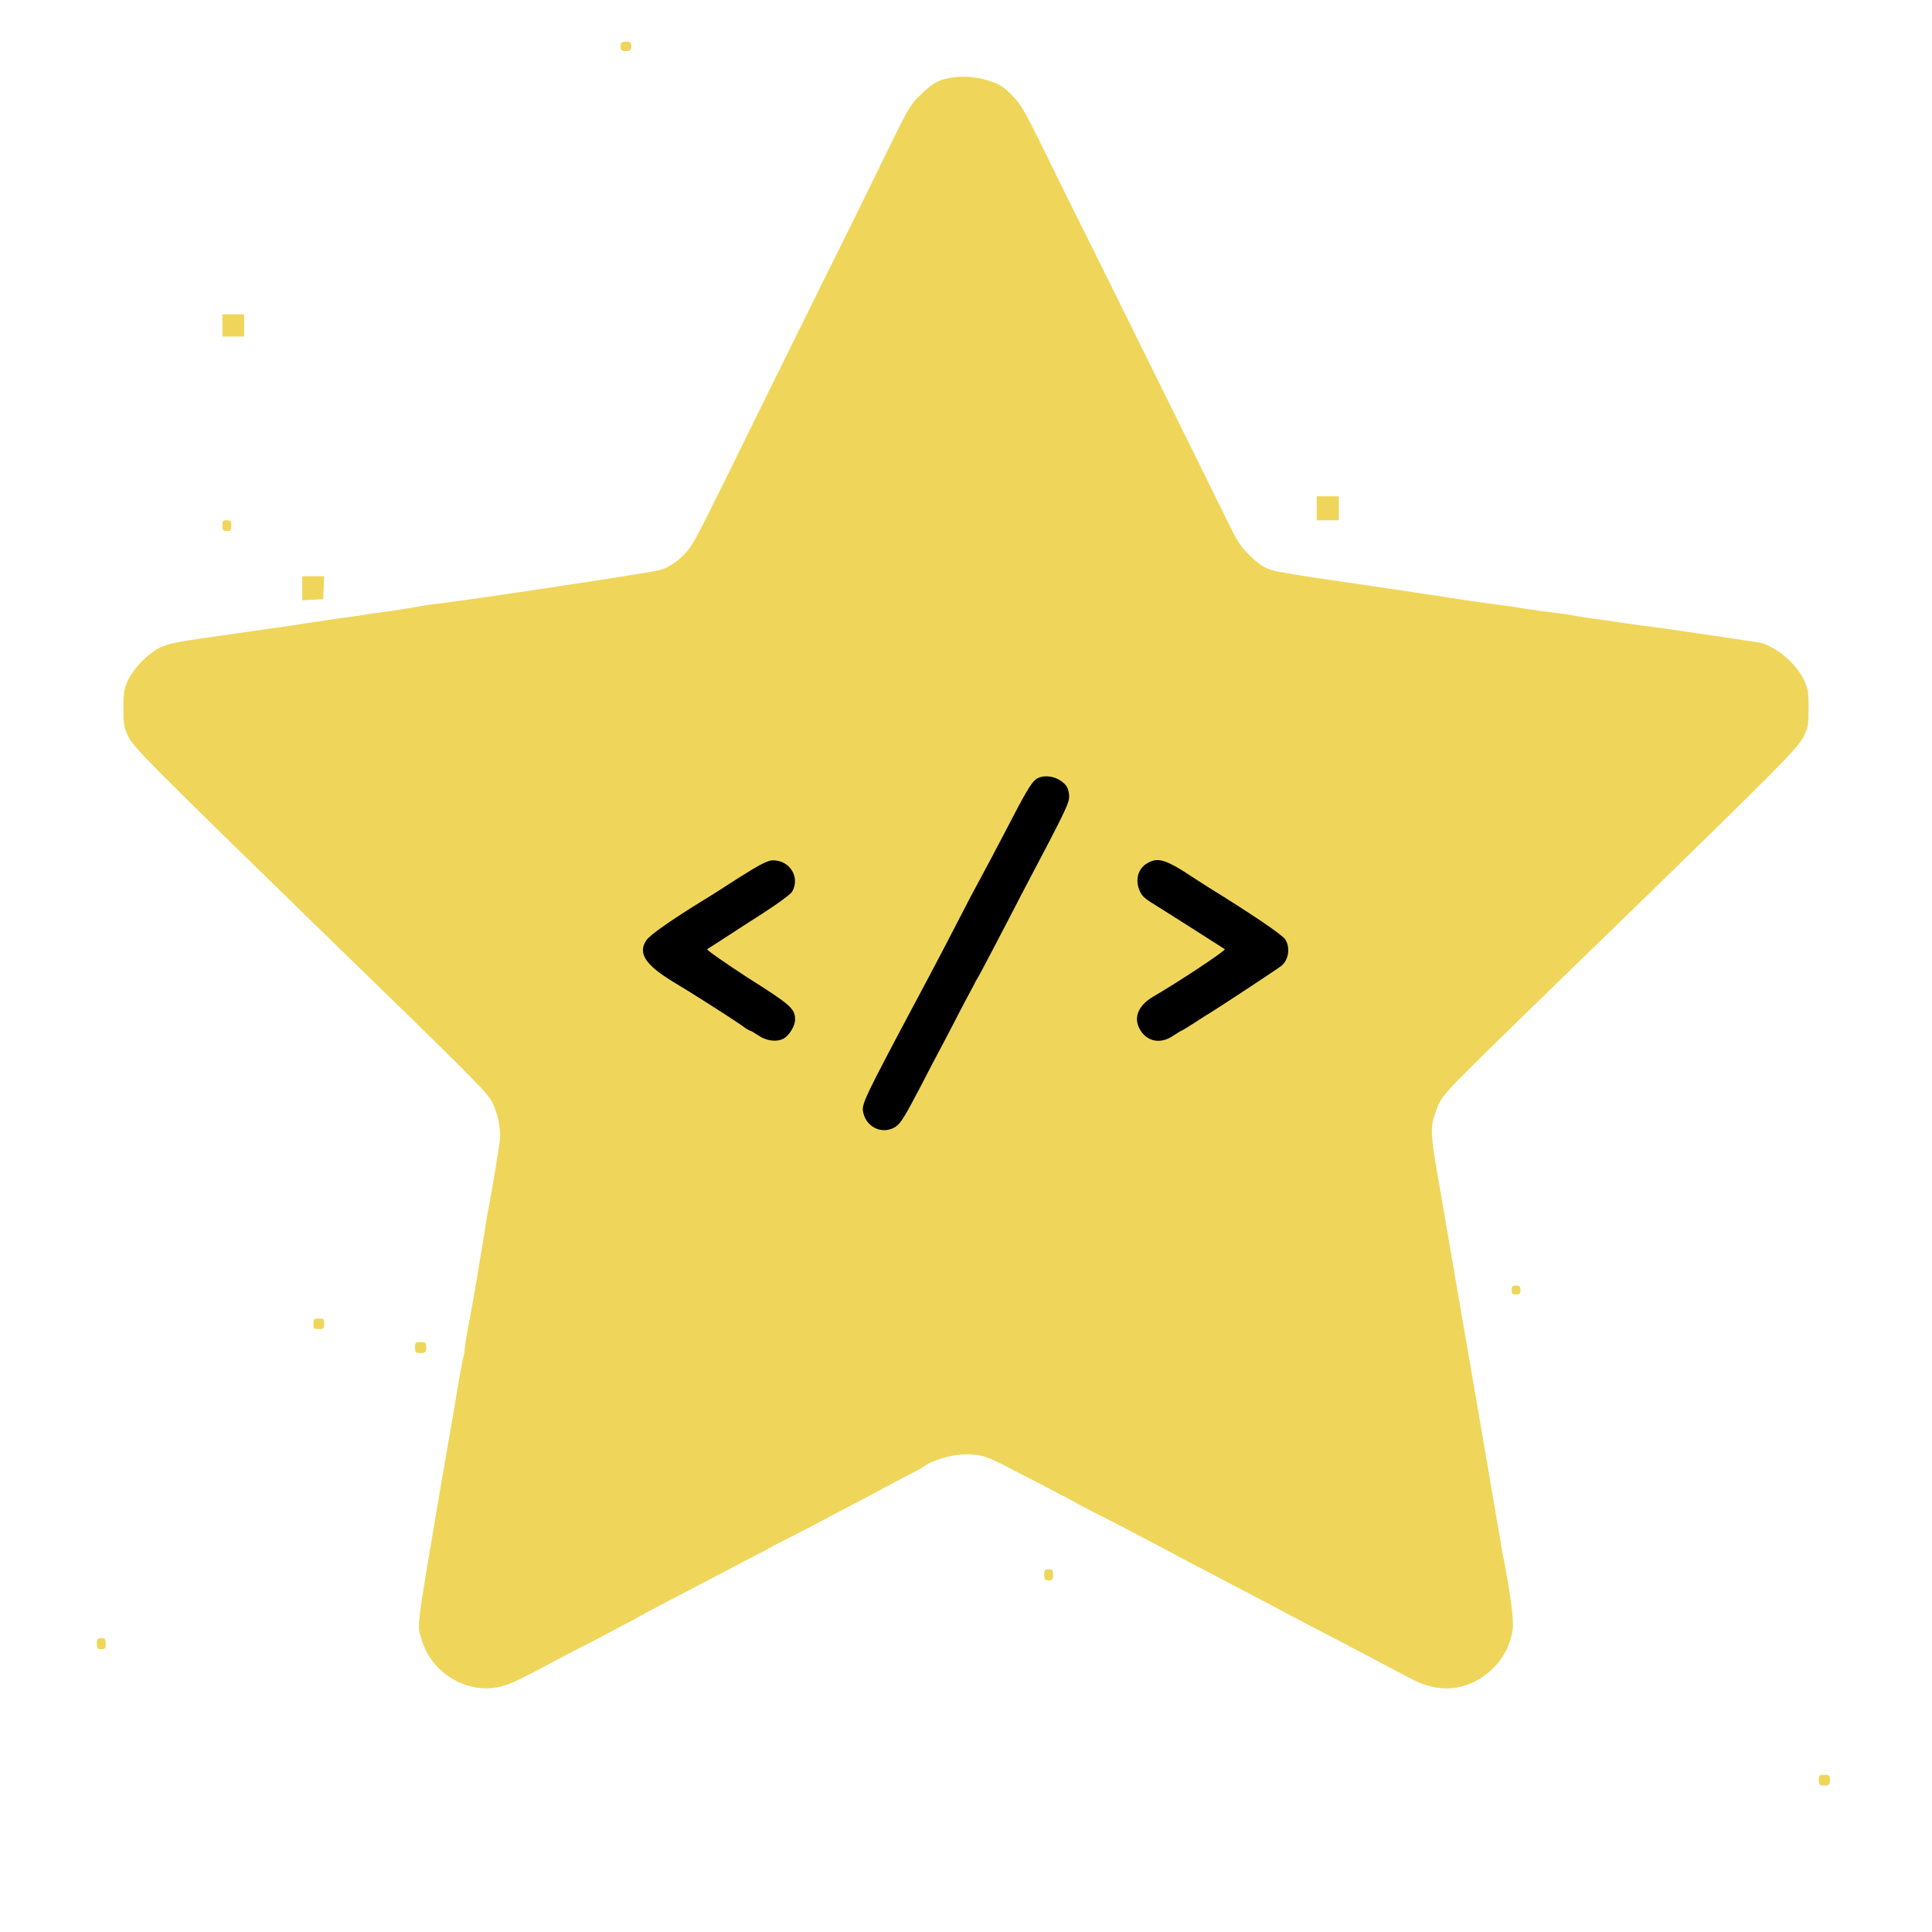 <?xml version="1.0" encoding="UTF-8"?>
<svg xmlns="http://www.w3.org/2000/svg" width="16px" height="16px" viewBox="0 0 16 17" version="1.1">
    <circle fill-opacity="1" r="4" cx="8" cy="8.5" fill="#000000" style="stroke: rgb(0,0,0); stroke-width: 256px; stroke-opacity: 1;"/>
    <g id="surface1">
        <path style=" stroke:none;fill-rule:evenodd;fill:rgb(93.725%,83.922%,35.294%);fill-opacity:1;" d="M 4.961 0.406 C 4.961 0.441 4.969 0.449 5.008 0.449 C 5.047 0.449 5.055 0.441 5.055 0.406 C 5.055 0.375 5.047 0.367 5.008 0.367 C 4.969 0.367 4.961 0.375 4.961 0.406 M 7.844 0.688 C 7.75 0.707 7.699 0.738 7.598 0.836 C 7.52 0.91 7.488 0.961 7.379 1.184 C 7.309 1.328 7.059 1.84 6.82 2.32 C 6.582 2.801 6.27 3.43 6.129 3.719 C 5.707 4.578 5.617 4.758 5.57 4.82 C 5.504 4.91 5.398 4.992 5.305 5.016 C 5.23 5.039 3.602 5.285 3.289 5.32 C 3.254 5.324 3.164 5.34 3.094 5.352 C 3.023 5.363 2.93 5.379 2.887 5.383 C 2.844 5.391 2.762 5.398 2.703 5.41 C 2.648 5.418 2.57 5.43 2.535 5.434 C 2.5 5.438 2.402 5.453 2.32 5.465 C 2.125 5.496 2.043 5.508 1.551 5.578 C 1.047 5.648 0.984 5.66 0.898 5.703 C 0.797 5.758 0.684 5.871 0.629 5.98 C 0.59 6.062 0.586 6.09 0.586 6.234 C 0.586 6.375 0.59 6.402 0.629 6.48 C 0.68 6.582 0.805 6.707 2.336 8.199 C 3.652 9.477 3.785 9.609 3.828 9.695 C 3.879 9.785 3.91 9.945 3.898 10.035 C 3.883 10.152 3.828 10.48 3.801 10.621 C 3.785 10.691 3.77 10.797 3.762 10.852 C 3.746 10.953 3.688 11.301 3.633 11.609 C 3.613 11.703 3.594 11.82 3.59 11.863 C 3.586 11.906 3.578 11.945 3.574 11.953 C 3.57 11.961 3.52 12.242 3.496 12.398 C 3.492 12.422 3.441 12.715 3.383 13.047 C 3.156 14.391 3.168 14.289 3.211 14.43 C 3.293 14.711 3.59 14.898 3.867 14.848 C 3.961 14.832 4.043 14.797 4.312 14.652 C 4.398 14.605 4.609 14.496 4.777 14.41 C 4.945 14.32 5.086 14.246 5.094 14.242 C 5.105 14.234 5.219 14.172 5.352 14.102 C 5.484 14.035 5.652 13.945 5.727 13.906 C 5.805 13.867 5.945 13.793 6.047 13.738 C 6.148 13.688 6.266 13.625 6.305 13.602 C 6.344 13.582 6.496 13.504 6.641 13.43 C 6.785 13.352 7.02 13.23 7.16 13.156 C 7.301 13.078 7.461 12.996 7.512 12.969 C 7.562 12.945 7.617 12.914 7.633 12.902 C 7.695 12.852 7.875 12.797 7.992 12.797 C 8.133 12.797 8.184 12.812 8.406 12.93 C 8.664 13.062 8.859 13.164 8.953 13.215 C 8.996 13.242 9.156 13.324 9.305 13.398 C 9.453 13.477 9.703 13.605 9.855 13.688 C 10.008 13.77 10.23 13.883 10.344 13.945 C 10.594 14.074 10.789 14.18 10.922 14.25 C 10.973 14.277 11.141 14.363 11.289 14.441 C 11.438 14.52 11.633 14.621 11.719 14.668 C 11.809 14.715 11.918 14.773 11.961 14.793 C 12.195 14.906 12.441 14.867 12.629 14.688 C 12.73 14.594 12.801 14.453 12.812 14.32 C 12.82 14.242 12.781 13.961 12.719 13.656 C 12.711 13.613 12.641 13.191 12.559 12.719 C 12.414 11.879 12.203 10.652 12.141 10.289 C 12.09 9.992 12.086 9.906 12.129 9.797 C 12.191 9.629 12.121 9.703 13 8.844 C 13.184 8.664 13.492 8.367 13.68 8.184 C 15.203 6.703 15.316 6.586 15.371 6.48 C 15.41 6.402 15.414 6.375 15.414 6.234 C 15.414 6.09 15.41 6.062 15.371 5.977 C 15.297 5.832 15.133 5.695 14.992 5.656 C 14.945 5.648 14.117 5.523 13.945 5.504 C 13.883 5.496 13.758 5.477 13.672 5.465 C 13.586 5.453 13.484 5.438 13.457 5.434 C 13.426 5.43 13.352 5.418 13.289 5.406 C 13.227 5.398 13.148 5.387 13.113 5.383 C 13.078 5.379 13.031 5.375 13.008 5.367 C 12.984 5.367 12.891 5.352 12.793 5.336 C 12.695 5.324 12.539 5.301 12.449 5.289 C 12.188 5.25 11.812 5.191 11.273 5.113 C 11 5.074 10.734 5.031 10.688 5.016 C 10.625 4.996 10.578 4.965 10.504 4.895 C 10.418 4.812 10.387 4.766 10.305 4.594 C 10.082 4.141 9.359 2.68 9.121 2.199 C 8.98 1.918 8.781 1.516 8.68 1.309 C 8.523 0.988 8.48 0.914 8.414 0.848 C 8.324 0.754 8.281 0.73 8.148 0.695 C 8.043 0.672 7.953 0.668 7.844 0.688 M 1.457 2.863 L 1.457 2.961 L 1.648 2.961 L 1.648 2.766 L 1.457 2.766 L 1.457 2.863 M 11.086 4.473 L 11.086 4.578 L 11.281 4.578 L 11.281 4.367 L 11.086 4.367 L 11.086 4.473 M 1.457 4.625 C 1.457 4.664 1.461 4.672 1.496 4.672 C 1.531 4.672 1.535 4.664 1.535 4.625 C 1.535 4.582 1.531 4.578 1.496 4.578 C 1.461 4.578 1.457 4.582 1.457 4.625 M 2.16 5.176 L 2.16 5.281 L 2.25 5.277 L 2.344 5.273 L 2.352 5.07 L 2.16 5.07 L 2.16 5.176 M 8.613 6.859 C 8.57 6.895 8.523 6.973 8.344 7.32 C 8.266 7.469 8.172 7.648 8.137 7.711 C 8.102 7.777 8.031 7.906 7.984 8 C 7.906 8.152 7.742 8.469 7.535 8.855 C 7.109 9.656 7.082 9.715 7.094 9.781 C 7.117 9.906 7.238 9.977 7.352 9.93 C 7.414 9.902 7.438 9.867 7.562 9.633 C 7.617 9.531 7.695 9.375 7.742 9.289 C 7.789 9.199 7.879 9.031 7.938 8.914 C 8 8.793 8.07 8.668 8.086 8.633 C 8.109 8.598 8.172 8.477 8.234 8.359 C 8.293 8.246 8.41 8.023 8.492 7.863 C 8.91 7.07 8.914 7.059 8.906 6.984 C 8.898 6.93 8.883 6.906 8.84 6.875 C 8.773 6.824 8.668 6.816 8.613 6.859 M 6.008 7.719 C 5.875 7.805 5.734 7.895 5.688 7.922 C 5.402 8.098 5.219 8.227 5.188 8.273 C 5.109 8.387 5.18 8.492 5.426 8.641 C 5.559 8.719 5.926 8.953 6.027 9.023 C 6.062 9.051 6.098 9.07 6.102 9.07 C 6.109 9.07 6.141 9.09 6.176 9.113 C 6.246 9.16 6.336 9.172 6.398 9.137 C 6.445 9.109 6.496 9.027 6.496 8.973 C 6.496 8.875 6.461 8.844 6.078 8.602 C 5.875 8.469 5.715 8.359 5.723 8.352 C 5.73 8.348 5.895 8.242 6.086 8.117 C 6.316 7.973 6.445 7.879 6.469 7.848 C 6.543 7.723 6.453 7.57 6.301 7.57 C 6.258 7.57 6.188 7.605 6.008 7.719 M 9.598 7.594 C 9.512 7.641 9.484 7.746 9.531 7.844 C 9.551 7.891 9.582 7.914 9.711 7.992 C 9.781 8.035 10.266 8.344 10.277 8.352 C 10.289 8.363 9.859 8.648 9.641 8.773 C 9.512 8.852 9.469 8.961 9.535 9.066 C 9.598 9.168 9.715 9.188 9.824 9.113 C 9.859 9.09 9.891 9.07 9.895 9.07 C 9.898 9.07 9.949 9.039 10.004 9.004 C 10.059 8.969 10.117 8.93 10.133 8.922 C 10.223 8.867 10.734 8.531 10.773 8.5 C 10.84 8.449 10.855 8.336 10.809 8.266 C 10.781 8.223 10.508 8.039 10.129 7.805 C 10.078 7.773 9.977 7.707 9.898 7.656 C 9.742 7.562 9.68 7.547 9.598 7.594 M 12.801 11.352 C 12.801 11.383 12.809 11.391 12.84 11.391 C 12.871 11.391 12.879 11.383 12.879 11.352 C 12.879 11.32 12.871 11.312 12.84 11.312 C 12.809 11.312 12.801 11.32 12.801 11.352 M 2.258 11.648 C 2.258 11.691 2.262 11.695 2.305 11.695 C 2.348 11.695 2.352 11.691 2.352 11.648 C 2.352 11.605 2.348 11.602 2.305 11.602 C 2.262 11.602 2.258 11.605 2.258 11.648 M 3.152 11.855 C 3.152 11.898 3.156 11.906 3.199 11.906 C 3.242 11.906 3.25 11.898 3.25 11.855 C 3.25 11.812 3.242 11.809 3.199 11.809 C 3.156 11.809 3.152 11.812 3.152 11.855 M 8.688 13.855 C 8.688 13.898 8.695 13.906 8.727 13.906 C 8.762 13.906 8.766 13.898 8.766 13.855 C 8.766 13.816 8.762 13.809 8.727 13.809 C 8.695 13.809 8.688 13.816 8.688 13.855 M 0.352 14.465 C 0.352 14.504 0.359 14.512 0.391 14.512 C 0.426 14.512 0.43 14.504 0.43 14.465 C 0.43 14.422 0.426 14.414 0.391 14.414 C 0.359 14.414 0.352 14.422 0.352 14.465 M 15.504 15.664 C 15.504 15.707 15.508 15.711 15.551 15.711 C 15.594 15.711 15.602 15.707 15.602 15.664 C 15.602 15.621 15.594 15.617 15.551 15.617 C 15.508 15.617 15.504 15.621 15.504 15.664 "/>
    </g>
</svg>
